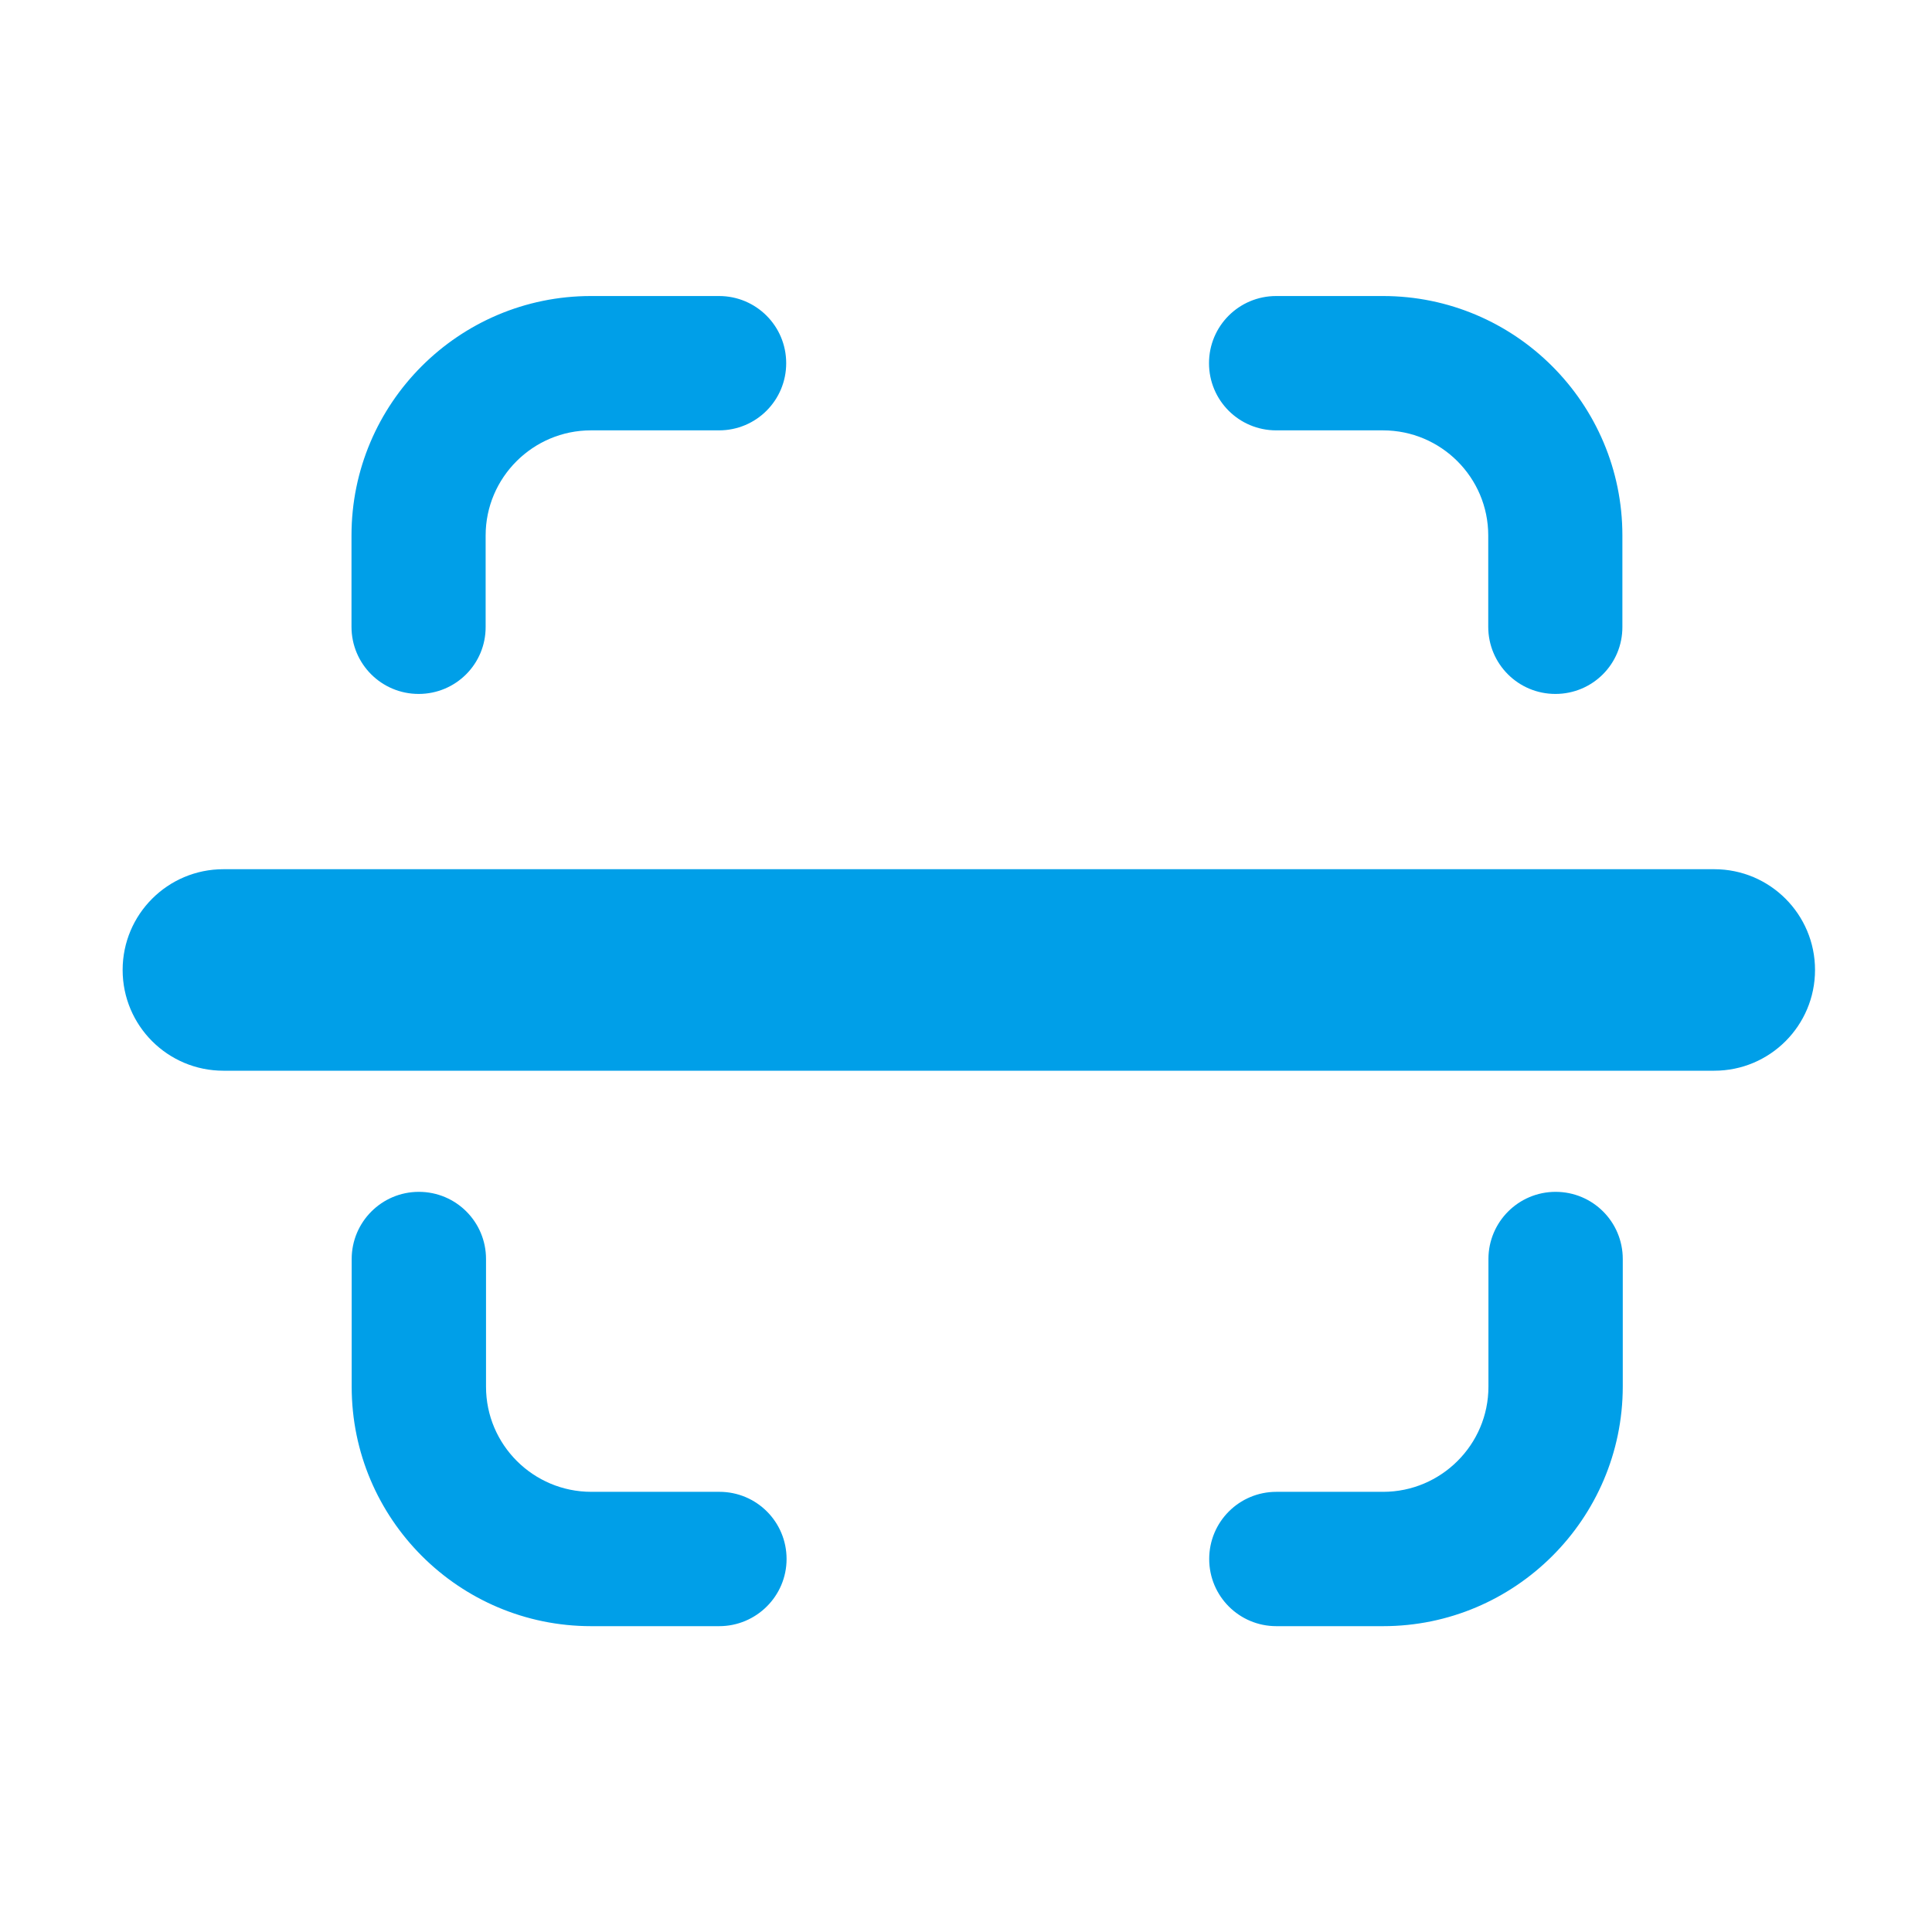 <svg class="svg-icon" style="width: 1em; height: 1em;vertical-align: middle;fill: currentColor;overflow: hidden;" viewBox="0 0 1024 1024" version="1.1" xmlns="http://www.w3.org/2000/svg"><path d="M824.4 367.8c-19.7 0-35.6-15.9-35.6-35.6v-48.4c0-30.7-25-55.7-55.8-55.7h-56.6c-19.7 0-35.6-15.9-35.6-35.6s15.9-35.6 35.6-35.6H733c70 0 126.9 56.9 126.9 126.9v48.4c0.1 19.7-15.8 35.6-35.5 35.6zM221.9 367.8c-19.7 0-35.6-15.9-35.6-35.6v-48.4c0-70 56.9-126.9 126.9-126.9h67.9c19.7 0 35.6 15.9 35.6 35.6s-15.9 35.6-35.6 35.6h-67.9c-30.7 0-55.8 25-55.8 55.7v48.4c0.1 19.7-15.8 35.6-35.5 35.6zM381.2 861.9h-67.9c-70 0-126.9-56.9-126.9-126.9v-67.7c0-19.6 15.9-35.6 35.6-35.6s35.6 15.9 35.6 35.6V735c0 30.7 25 55.7 55.8 55.7h67.9c19.7 0 35.6 15.9 35.6 35.6s-16.1 35.6-35.7 35.6zM733.1 861.9h-56.6c-19.7 0-35.6-15.9-35.6-35.6s15.9-35.6 35.6-35.6h56.6c30.7 0 55.8-25 55.8-55.7v-67.7c0-19.6 15.9-35.6 35.6-35.6s35.6 15.9 35.6 35.6V735c-0.1 70-57.1 126.9-127 126.9zM908.6 567.5H118.4c-29.5 0-53.4-23.9-53.4-53.4s23.9-53.4 53.4-53.4h790.2c29.5 0 53.4 23.9 53.4 53.4s-23.9 53.4-53.4 53.4z" fill="#009FE8" /></svg>